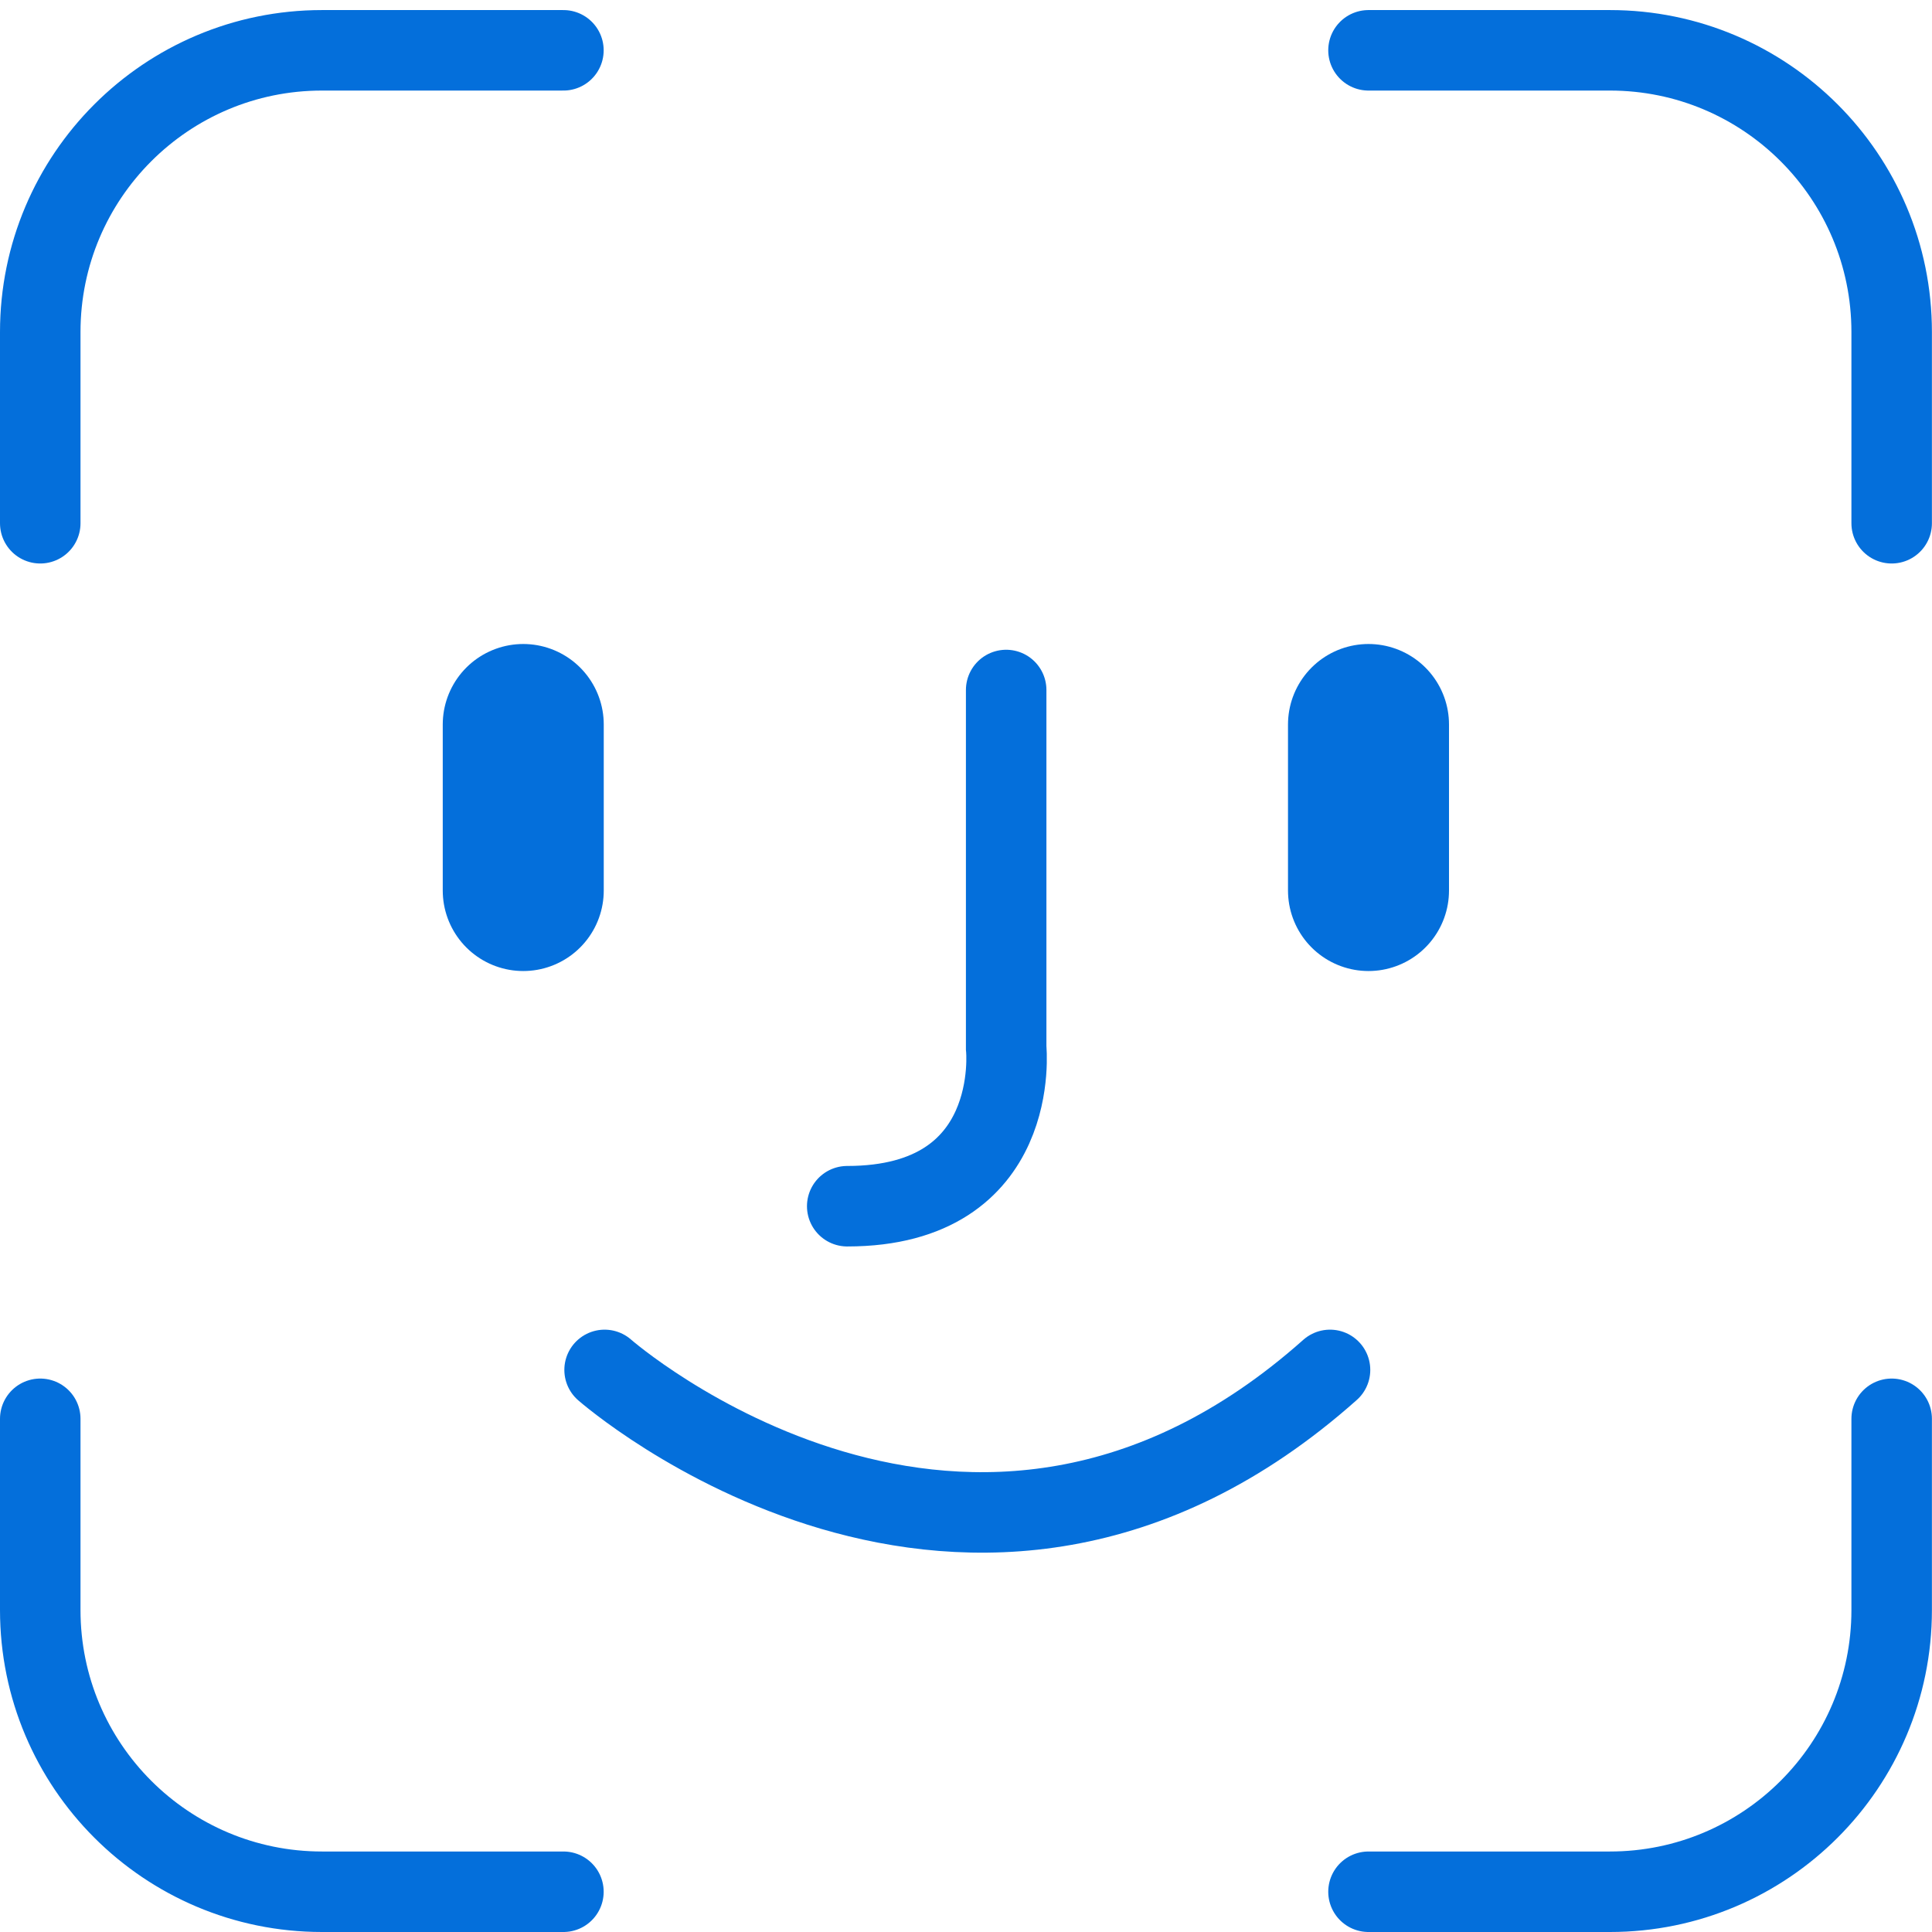 <svg width="48" height="48" viewBox="0 0 48 48" fill="none" xmlns="http://www.w3.org/2000/svg">
<path d="M13.998 47H8C4.134 47 1 43.866 1 40V35.25" stroke="#046FDB" stroke-width="2" stroke-linecap="round"/>
<path d="M34 47H39.998C43.864 47 46.998 43.866 46.998 40V35.25" stroke="#046FDB" stroke-width="2" stroke-linecap="round"/>
<path d="M13.998 1.25H8C4.134 1.25 1 4.384 1 8.25V13" stroke="#046FDB" stroke-width="2" stroke-linecap="round"/>
<path d="M34 1.25H39.998C43.864 1.25 46.998 4.384 46.998 8.25V13" stroke="#046FDB" stroke-width="2" stroke-linecap="round"/>
<path d="M15.021 34.035C15.021 34.035 24.093 42.002 33.044 34.035" stroke="#046FDB" stroke-width="2" stroke-linecap="round"/>
<path d="M24.998 17.143V26.033C24.998 26.033 25.411 29.968 21.049 29.968" stroke="#046FDB" stroke-width="2" stroke-linecap="round"/>
<path d="M13 18V22.125" stroke="#046FDB" stroke-width="4" stroke-linecap="round"/>
<path d="M34 18V22.125" stroke="#046FDB" stroke-width="4" stroke-linecap="round"/>
</svg>
